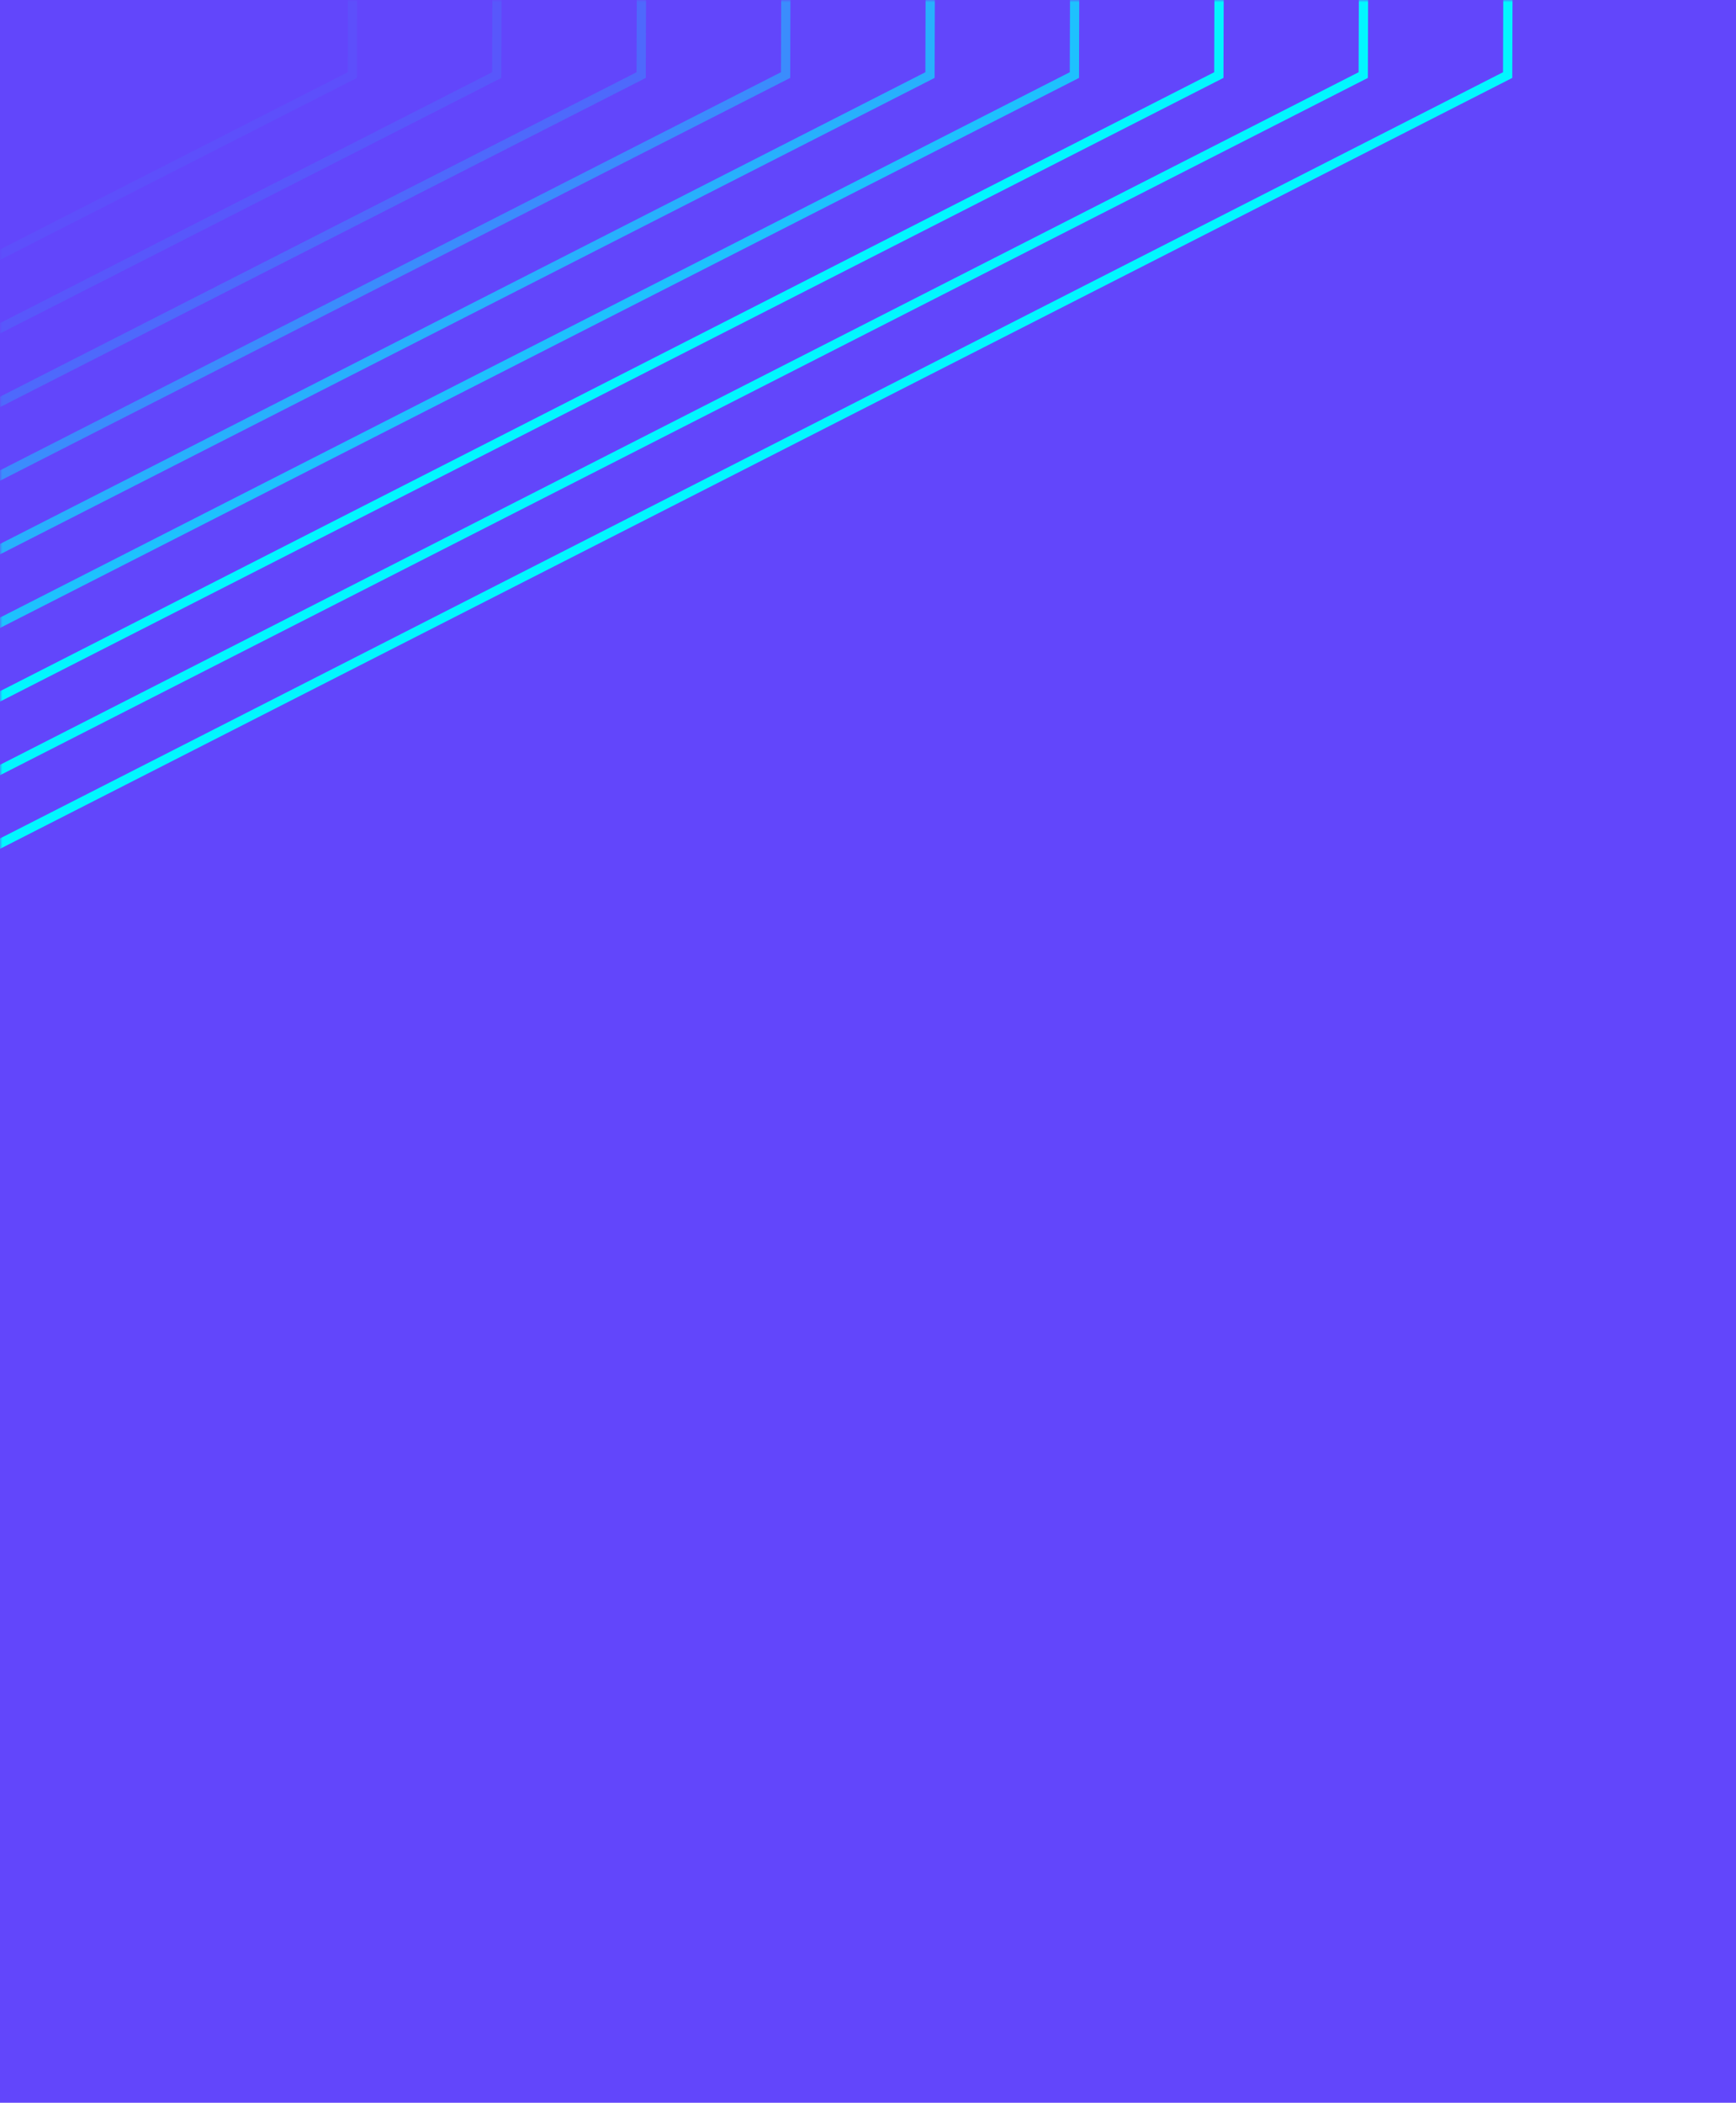 <svg xmlns="http://www.w3.org/2000/svg" xmlns:xlink="http://www.w3.org/1999/xlink" viewBox="0 0 375 454"><defs><path id="a" d="M0 0h375v454H0z"/></defs><g fill="none" fill-rule="evenodd"><mask id="b" fill="#fff"><use xlink:href="#a"/></mask><use xlink:href="#a" fill="#6246FB"/><g stroke="#02F6FF" stroke-width="2" mask="url(#b)"><path d="m77.104-307.084-.997 323.292-386.06 196.708" opacity=".05"/><path d="m108.3-307.084-.997 323.293-386.06 196.707" opacity=".1"/><path d="M139.496-307.084 138.5 16.21l-386.06 196.707" opacity=".2"/><path d="m170.692-307.083-.997 323.292-386.06 196.708" opacity=".4"/><path d="m233.083-307.084-.997 323.293-386.06 196.707" opacity=".7"/><path d="m264.28-307.084-.998 323.293-386.06 196.707"/><path d="m295.475-307.083-.997 323.292-386.06 196.708"/><path d="m326.67-307.084-.997 323.292-386.06 196.708"/><path d="m201.887-307.084-.997 323.292-386.06 196.708" opacity=".6"/></g></g></svg>